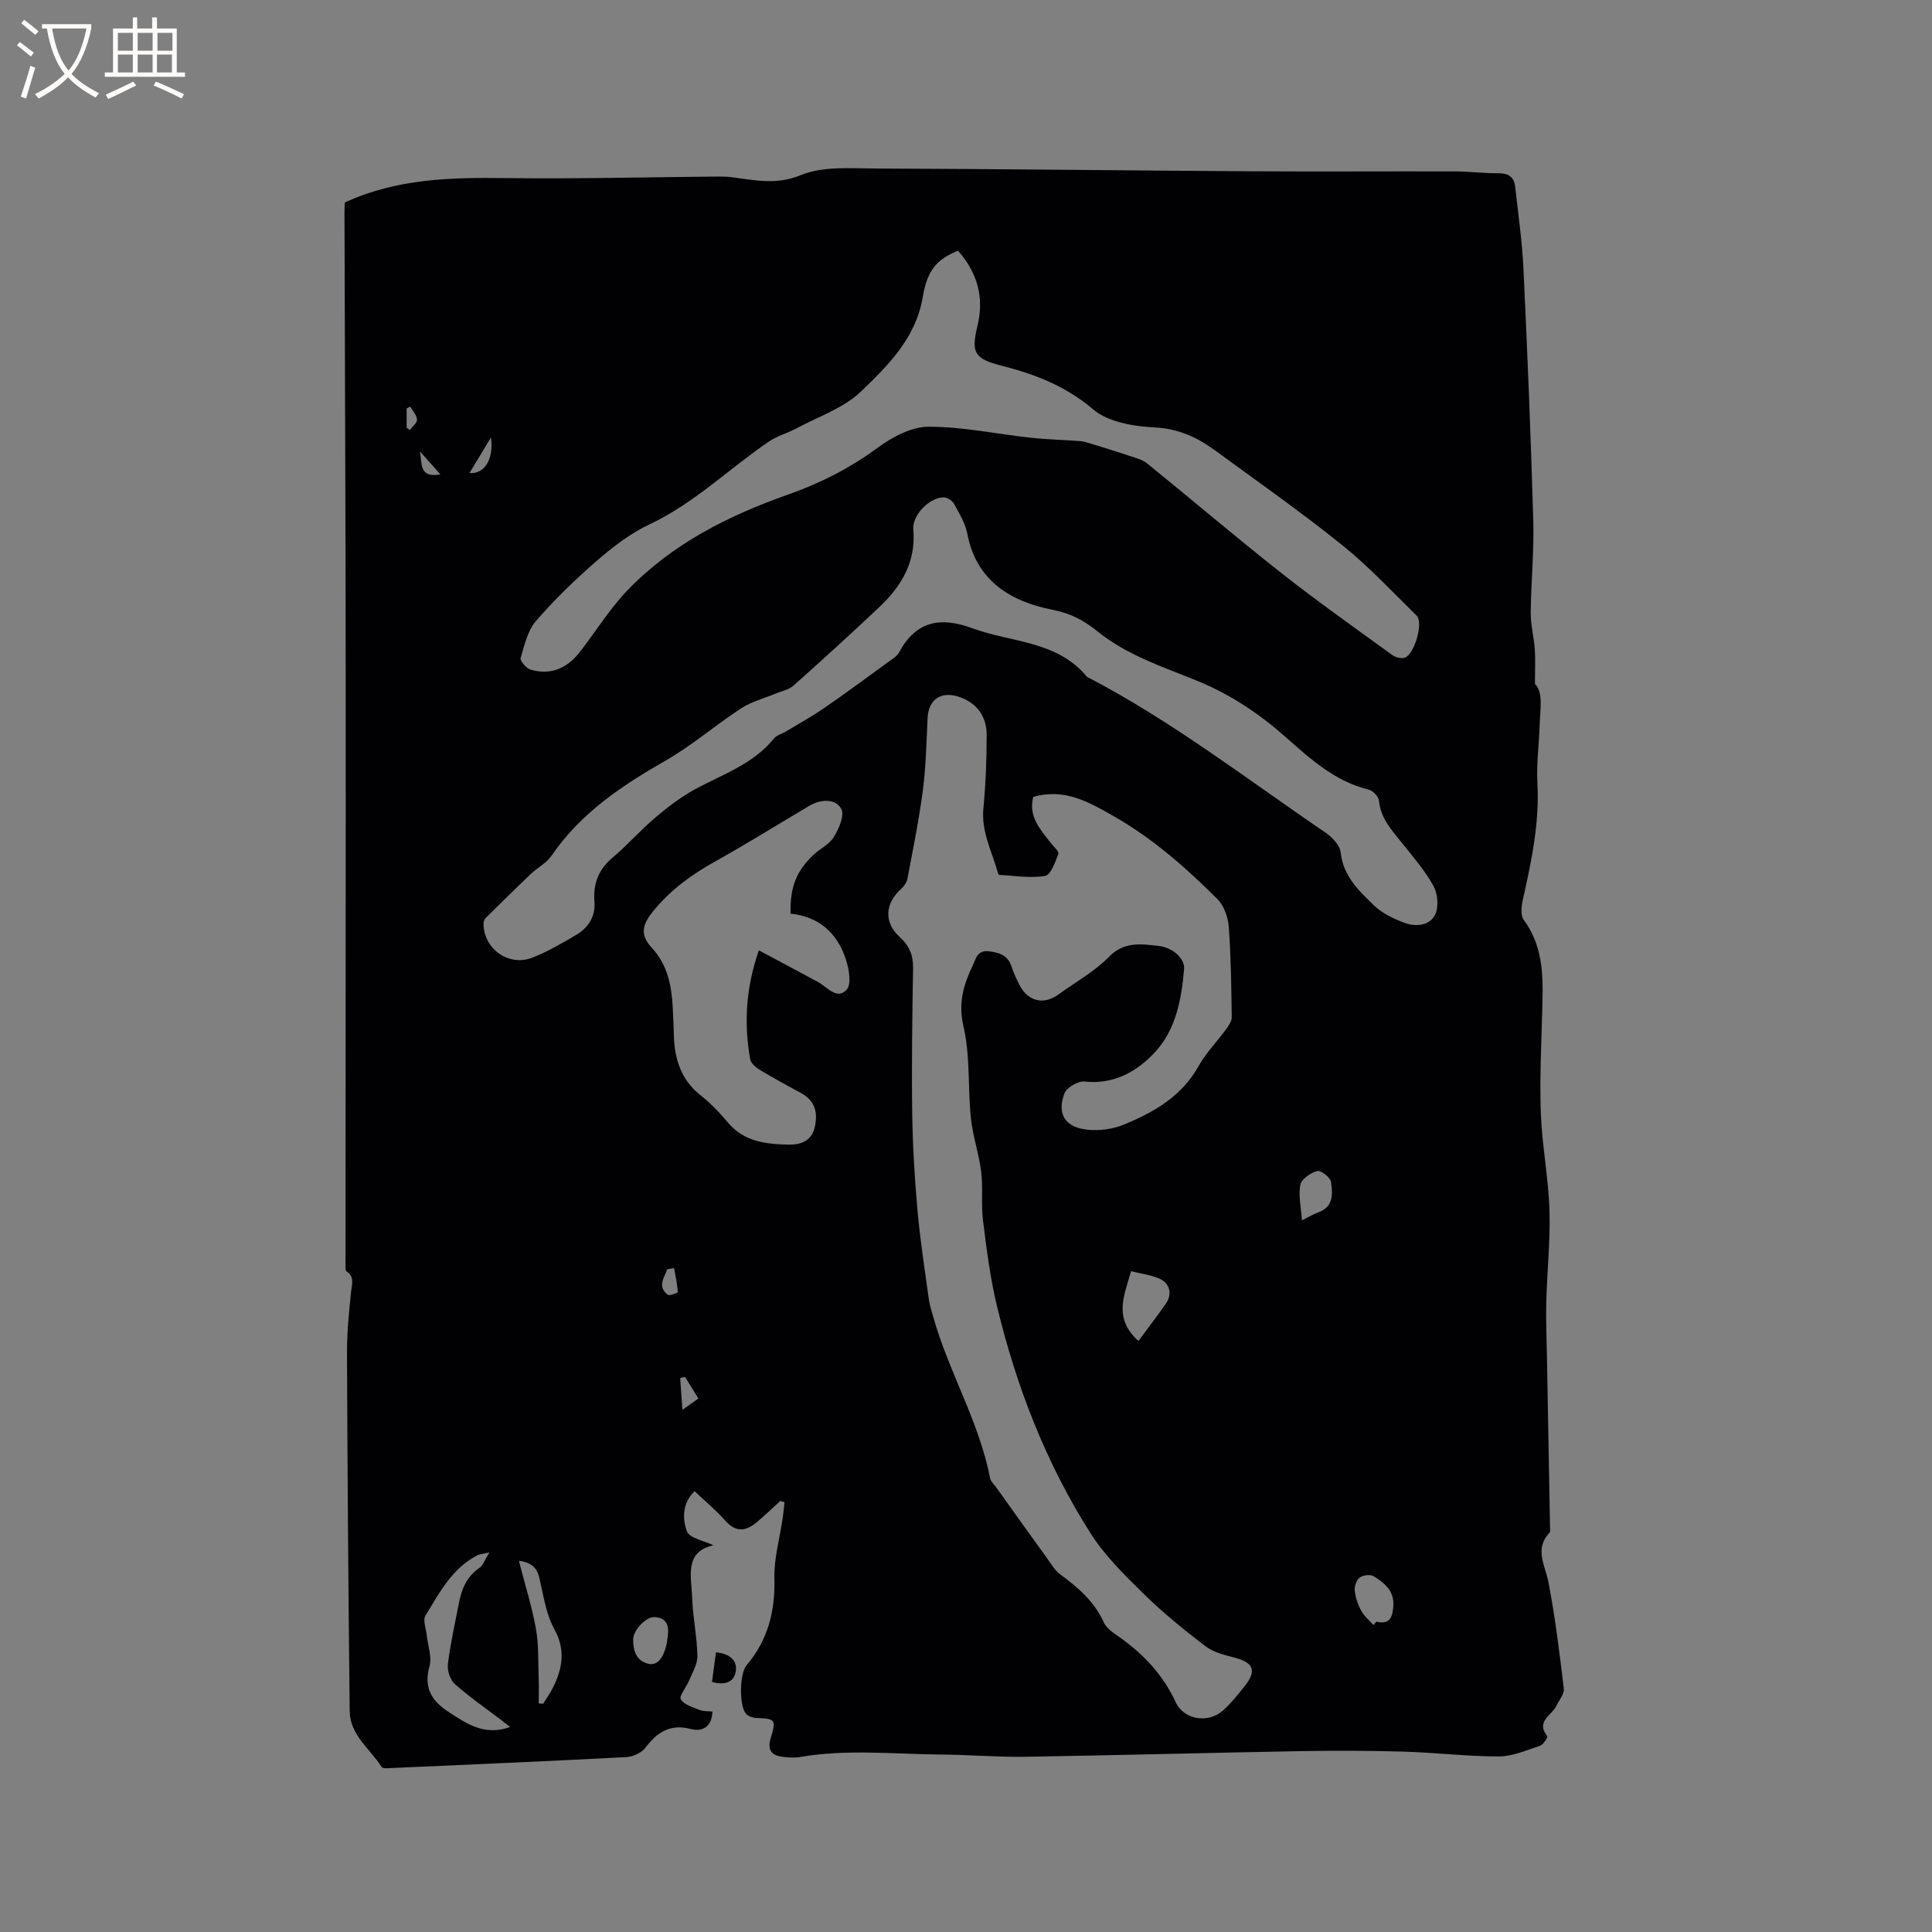<svg enable-background="new 0 0 400 400" viewBox="0 0 400 400" xmlns="http://www.w3.org/2000/svg"><rect x="0" y="0" width="400" height="400" fill="#808080" stroke="none"/><path d="m71.41 41.91c10.79-4.95 21.93-5.18 33.22-5.04 14.73.19 29.47-.2 44.21-.32.95-.01 1.91.03 2.86.16 4.72.62 9.05 1.62 14.12-.46 4.65-1.9 10.42-1.38 15.7-1.36 25.65.09 51.31.41 76.96.57 14.29.09 28.57-.01 42.86.03 2.96.01 5.93.4 8.89.38 2.07-.02 3.25.78 3.47 2.78.63 5.68 1.45 11.35 1.72 17.04.82 17.37 1.53 34.75 2.03 52.13.18 6.34-.47 12.71-.53 19.07-.02 2.49.66 4.98.84 7.49.15 2.07.03 4.15.03 7.21 1.78 1.79 1.07 5.19.98 8.44-.11 4.02-.69 8.05-.47 12.04.46 8.28-1.22 16.21-3.01 24.18-.3 1.36-.51 3.27.2 4.23 4.39 5.95 3.97 12.7 3.79 19.48-.18 6.89-.53 13.79-.26 20.67.26 6.64 1.57 13.25 1.78 19.89.2 6.3-.49 12.63-.66 18.95-.1 3.66.06 7.34.13 11 .21 11.96.44 23.92.65 35.89.01.32.08.75-.09.93-3.22 3.41-.91 6.78-.23 10.34 1.39 7.27 2.3 14.64 3.17 22 .13 1.1-.98 2.34-1.52 3.52-.93 1.99-4.38 3.21-1.89 6.32.14.17-.82 1.73-1.5 1.96-2.79.93-5.67 2.21-8.52 2.22-6.54.01-13.08-.8-19.63-.99-7.08-.21-14.18-.23-21.27-.11-19.07.34-38.14.87-57.21 1.17-5.79.09-11.59-.42-17.38-.46-9.74-.08-19.5-1.17-29.22.51-1.13.2-2.34.1-3.49-.03-2.33-.27-3.35-1.32-2.57-3.89 1.18-3.87.94-4.02-3-4.16-.74-.03-1.7-.36-2.15-.9-1.4-1.67-1.32-8.28.13-9.99 4.42-5.21 5.96-11.17 5.78-17.98-.11-4.15 1.11-8.34 1.72-12.51.16-1.09.25-2.18.37-3.27-.28-.1-.57-.2-.85-.29-1.61 1.46-3.18 2.96-4.84 4.37-2.25 1.91-4.36 2.24-6.59-.31-1.87-2.14-4.1-3.95-6.33-6.07-2.62 2.49-2.51 5.77-1.61 8.27.53 1.46 3.63 2 5.5 2.92-6.14 1.38-4.53 6.57-4.39 10.93.13 4.01 1.01 8.01 1.08 12.02.03 1.72-1.09 3.48-1.78 5.18-.54 1.32-2.06 3.09-1.66 3.77.68 1.13 2.51 1.63 3.93 2.21.73.3 1.63.21 2.62.32-.12 3.14-2.05 4.24-4.43 3.62-4.31-1.13-6.98.63-9.45 3.87-.81 1.06-2.57 1.87-3.94 1.94-16.19.85-32.38 1.54-48.58 2.26-.71.03-1.84.16-2.07-.2-2.4-3.75-6.58-6.65-6.63-11.57-.28-24.7-.46-49.41-.56-74.12-.02-4.25.41-8.51.85-12.74.17-1.61.75-3.07-.95-4.21-.23-.15-.21-.77-.21-1.17.01-41.67.07-83.33.04-125-.02-31.07-.17-62.14-.25-93.22 0-.87.08-1.71.09-1.91zm142.52 123.07c-1.07 4.06 1.45 6.77 3.67 9.6.57.73 1.71 1.73 1.53 2.2-.66 1.69-1.57 4.36-2.74 4.56-3.09.53-6.37-.04-9.57-.21-.09 0-.19-.36-.25-.56-1.23-4.34-3.43-8.39-2.97-13.19.49-5.06.67-10.16.68-15.24 0-4.09-2.34-6.88-6.07-7.97-3.54-1.04-5.98.79-6.16 4.46-.24 4.97-.34 9.97-.97 14.9-.8 6.16-2.05 12.27-3.2 18.39-.14.75-.7 1.55-1.28 2.08-3.39 3.04-3.65 6.99-.33 9.99 1.97 1.78 2.81 3.74 2.77 6.4-.16 9.96-.31 19.93-.18 29.89.09 6.75.49 13.51 1.09 20.24.55 6.2 1.52 12.36 2.36 18.53.17 1.24.59 2.45.93 3.66 3.19 11.37 9.5 21.64 11.75 33.35.13.66.79 1.22 1.21 1.81 3.5 4.89 6.99 9.79 10.52 14.66.86 1.19 1.63 2.56 2.77 3.41 3.7 2.73 7.09 5.61 9.04 9.97.55 1.23 2 2.16 3.19 3 5.01 3.54 9.05 7.81 11.68 13.48 1.74 3.75 6.81 4.5 9.9 1.67 1.63-1.49 3.05-3.25 4.42-4.99 2.49-3.15 1.83-4.81-1.95-5.83-2.11-.57-4.44-1.08-6.11-2.35-4.47-3.39-8.85-6.96-12.85-10.88-3.99-3.91-8.09-7.94-11.05-12.6-9.2-14.48-15.34-30.35-19.35-47-1.4-5.81-2.15-11.8-2.89-17.74-.42-3.33.03-6.76-.38-10.09-.46-3.73-1.74-7.36-2.13-11.08-.65-6.32-.11-12.86-1.53-18.98-1.13-4.87 0-8.63 1.92-12.66.71-1.48.97-3.21 3.4-2.9 2.19.28 3.87.85 4.62 3.14.42 1.3 1.01 2.56 1.63 3.78 1.77 3.48 5.03 4.25 8.13 1.99 3.49-2.55 7.41-4.69 10.39-7.74 3.17-3.25 6.62-2.69 10.23-2.3 3.04.33 5.54 2.64 5.35 4.8-.52 6.2-1.68 12.48-5.93 17.11-3.7 4.03-8.52 6.86-14.68 6.18-1.34-.15-3.72 1.26-4.18 2.49-1.58 4.29.2 7.03 4.85 7.49 2.42.24 5.13-.11 7.38-1.03 6.28-2.56 12.06-5.86 15.58-12.17 1.53-2.75 3.83-5.06 5.7-7.63.54-.74 1.16-1.67 1.15-2.51-.09-6.24-.16-12.49-.62-18.7-.15-1.97-.98-4.34-2.34-5.7-6.5-6.51-13.4-12.57-21.48-17.18-5.14-2.92-10.12-5.84-16.65-4zm-90.88 21.41c-.21-3.72 1.01-6.5 3.78-8.83 3.08-2.59 5.74-5.66 8.81-8.26 2.55-2.16 5.25-4.24 8.16-5.84 5.73-3.13 12.1-5.19 16.42-10.55.55-.69 1.63-.94 2.45-1.43 2.68-1.62 5.43-3.14 8-4.91 4.43-3.05 8.77-6.26 13.12-9.43.85-.62 1.88-1.21 2.35-2.07 3.52-6.5 8.51-7.45 15.19-4.99 8.08 2.97 17.54 2.55 23.71 10.04 17.53 9.11 33.12 21.2 49.38 32.25 1.39.94 2.99 2.63 3.15 4.11.53 4.93 3.79 7.98 6.95 11.02 1.71 1.65 4.11 2.76 6.38 3.6 2.29.84 5.13.52 6.23-1.73.77-1.59.55-4.32-.33-5.92-1.77-3.21-4.24-6.04-6.54-8.93-2.11-2.64-4.43-5.08-4.76-8.75-.08-.84-1.24-2.07-2.1-2.28-7.02-1.68-12.2-6.45-17.26-10.92-5.58-4.93-11.5-8.85-18.36-11.65-7.12-2.9-14.52-5.29-20.66-10.28-2.67-2.17-5.45-3.66-9.29-4.41-8.41-1.65-15.67-5.89-17.54-15.65-.42-2.21-1.69-4.31-2.8-6.32-.37-.67-1.5-1.33-2.24-1.29-2.91.13-6.42 3.71-6.16 6.68.59 6.82-2.57 11.85-7.21 16.21-5.79 5.45-11.66 10.81-17.6 16.09-.95.85-2.42 1.12-3.66 1.64-2.39 1-5.01 1.66-7.15 3.05-5.32 3.46-10.17 7.69-15.66 10.83-9.09 5.2-17.61 10.88-23.64 19.72-1.02 1.49-2.85 2.41-4.2 3.69-3.19 3.03-6.32 6.11-9.44 9.2-.26.26-.42.75-.42 1.14-.02 5.2 5.2 8.98 10.11 7.05 3.22-1.27 6.27-3.04 9.25-4.82 2.62-1.6 3.91-4.08 3.58-7.06zm75.29-134.49c-4.32 1.79-6.34 3.9-7.29 9.59-1.42 8.49-7.17 14.16-12.79 19.56-3.59 3.45-8.82 5.2-13.36 7.64-1.82.98-3.92 1.52-5.62 2.67-8.3 5.63-15.49 12.81-24.74 17.17-3.94 1.85-7.56 4.62-10.88 7.49-4.48 3.88-8.78 8.03-12.66 12.51-1.74 2.01-2.43 5.02-3.21 7.7-.17.59 1.18 2.16 2.09 2.42 4.12 1.21 7.52-.3 10.09-3.57 3.33-4.23 6.15-8.91 9.85-12.77 9.25-9.66 20.88-15.52 33.36-19.92 6.6-2.33 12.77-5.44 18.49-9.66 3.01-2.22 6.98-4.36 10.53-4.38 7.07-.02 14.14 1.51 21.22 2.28 3.4.37 6.84.44 10.25.7.7.05 1.4.28 2.09.49 2.78.86 5.57 1.71 8.33 2.64 1.16.39 2.46.71 3.38 1.46 9.29 7.53 18.39 15.29 27.78 22.69 7.48 5.89 15.27 11.39 22.98 16.99.66.48 1.76.79 2.51.6 2.04-.51 4.05-7.28 2.55-8.75-5.06-4.97-9.93-10.2-15.45-14.63-8.5-6.83-17.44-13.11-26.25-19.55-3.69-2.7-7.56-4.51-12.46-4.77-4.38-.23-9.65-1.07-12.77-3.72-5.69-4.83-11.98-7.28-18.9-9.04-5.71-1.45-6.45-2.66-5.08-8.3 1.45-5.99-.09-11.05-4.04-15.54zm-41.23 144.85c4.39 2.35 8.29 4.44 12.18 6.52 1.94 1.04 3.99 3.84 6 1.63 1.05-1.16.47-4.38-.2-6.4-1.8-5.42-5.67-8.78-11.41-9.33-.12-5.46 1.12-8.7 4.65-12.1 1.37-1.32 3.33-2.2 4.28-3.73 1.05-1.71 2.28-4.48 1.58-5.83-1.08-2.09-3.9-2.08-6.22-.91-.47.24-.91.54-1.37.81-6.2 3.68-12.32 7.48-18.61 10.99-4.87 2.71-9.23 5.91-12.77 10.26-2.26 2.79-2.76 4.88-.29 7.55 3.3 3.56 4.08 7.77 4.35 12.27.12 2.01.17 4.02.24 6.04.17 4.85 1.52 9.1 5.56 12.28 2.07 1.63 3.93 3.58 5.63 5.61 3.37 4.03 8.01 4.49 12.67 4.57 2.3.04 4.64-.7 5.3-3.6.69-3.03.09-5.45-2.78-7.04-2.88-1.58-5.77-3.13-8.58-4.83-.83-.5-1.85-1.36-2-2.19-1.31-7.4-.93-14.7 1.79-22.57zm-51.48 160.8c-.82-.64-1.44-1.12-2.06-1.59-3.16-2.4-6.45-4.66-9.4-7.3-.97-.87-1.6-2.79-1.44-4.12.53-4.29 1.48-8.52 2.31-12.77.56-2.87 1.65-5.4 4.22-7.16.75-.51 1.09-1.63 2.07-3.2-1.52.35-2.05.37-2.48.59-5.27 2.7-7.87 7.77-10.77 12.5-.57.92.12 2.63.26 3.97.23 2.18 1.12 4.54.58 6.51-1.22 4.44.4 7.13 3.95 9.45 3.79 2.5 7.49 5.02 12.76 3.12zm1.8-34.4c1.27 4.95 2.7 9.46 3.53 14.08.6 3.34.44 6.82.57 10.23.06 1.74.01 3.48.01 5.22.31.02.62.04.92.06.66-1.07 1.39-2.09 1.95-3.2 2.05-4.02 2.76-7.93.34-12.28-1.48-2.67-2.05-5.9-2.73-8.94-.51-2.32-.62-4.69-4.59-5.17zm128.27-45.52c1.92-2.59 3.79-5.05 5.58-7.56 1.49-2.08 1.02-4.38-1.33-5.39-1.77-.75-3.75-.99-5.78-1.49-1.42 5.08-3.72 9.71 1.53 14.44zm48.65 58.81c.21-.23.43-.46.64-.69 2.74.63 3.29-.86 3.48-3.12.27-3.21-1.78-4.85-4.01-6.26-.69-.44-2.21-.28-2.91.22-.68.49-1.16 1.8-1.07 2.68.14 1.43.64 2.91 1.33 4.19.6 1.13 1.67 2 2.54 2.98zm-146.03 1.6c.14-2.04-.86-3.18-2.86-3.24-1.7-.05-4.34 2.65-4.37 4.62-.03 2.36.67 4.51 3.24 5.07 2.17.48 3.69-2.14 3.99-6.45zm131.23-85.38c1.51-.74 2.41-1.31 3.38-1.65 3.2-1.13 3-3.88 2.64-6.3-.14-.94-2.1-2.46-2.85-2.26-1.37.36-3.24 1.64-3.49 2.83-.45 2.16.13 4.54.32 7.38zm-129.99 9.88c-.47.08-.93.16-1.4.24-.66 1.76-2.11 3.57.08 5.28.37.29 2.11-.4 2.1-.55-.13-1.67-.48-3.32-.78-4.97zm5.03 27.01c-.97-1.58-1.87-3.03-2.77-4.49-.33.09-.67.17-1 .26.14 1.96.28 3.92.47 6.57 1.62-1.16 2.37-1.69 3.3-2.34zm-42.94-198.98c-1.7 2.82-3.07 5.09-4.44 7.36 2.98.3 5.08-2.74 4.44-7.36zm-17.46-2.01c.22.16.44.32.66.47.53-.72 1.53-1.46 1.49-2.14-.05-.93-.89-1.81-1.4-2.71-.25.13-.5.26-.75.39zm6.98 9.65c-1.54-1.73-2.88-3.24-4.23-4.75.49 2.25-.34 5.61 4.23 4.75z" fill="#010103"/><path d="m147.41 348.22c.27-1.99.54-3.93.83-6.12 2.62.26 4.44 1.48 4.1 3.89-.31 2.31-2.33 2.99-4.93 2.23z" fill="#010103"/><g fill="#fcfbfa"><path d="m6.4 11.7c-1-.8-1.9-1.6-2.9-2.3l.6-.7c.9.7 1.9 1.4 2.9 2.2zm-2.1 8.3c.7-2.1 1.4-4.2 2-6.4.2.1.6.3 1 .4-.7 2.3-1.3 4.4-1.9 6.4zm3-12.8c-1.1-.9-2.1-1.7-2.9-2.4l.6-.7c1 .8 2 1.5 3 2.4zm1.4-1.3v-.9h10.2v.9c-.9 4.2-2.3 7.3-4.1 9.4 1.3 1.4 3.2 2.7 5.7 4-.2.2-.4.5-.7.9-2.5-1.4-4.4-2.7-5.7-4.2-1.4 1.5-3.5 3-6.1 4.4 0 0 0 0-.1-.1-.3-.4-.5-.7-.7-.8 2.7-1.3 4.7-2.8 6.2-4.2-1.8-2.2-3-5.3-3.7-9.4zm9.2 0h-7.1c.6 3.8 1.7 6.7 3.4 8.7 1.7-2 2.9-4.8 3.7-8.7z"/><path d="m31.6 3.6h.9v2.3h4.1v9.1h1.7v.9h-16.6v-.9h1.7v-9.1h4.1v-2.3h.9v2.3h3.1v-2.3zm-4 13.3.6.8c-1.9.9-3.8 1.9-5.8 2.8-.2-.3-.3-.6-.5-.9 2-.9 3.9-1.8 5.7-2.7zm-3.2-10.1v3.7h3.1v-3.7zm0 4.5v3.7h3.1v-3.7zm4.1-4.5v3.7h3.1v-3.7zm0 4.5v3.7h3.1v-3.7zm9.1 9.1c-2.1-1.1-4.1-2-5.8-2.7l.5-.8c2.2.9 4.1 1.8 5.8 2.6zm-1.9-13.6h-3.1v3.7h3.1zm-3.2 4.5v3.7h3.1v-3.7z"/></g></svg>